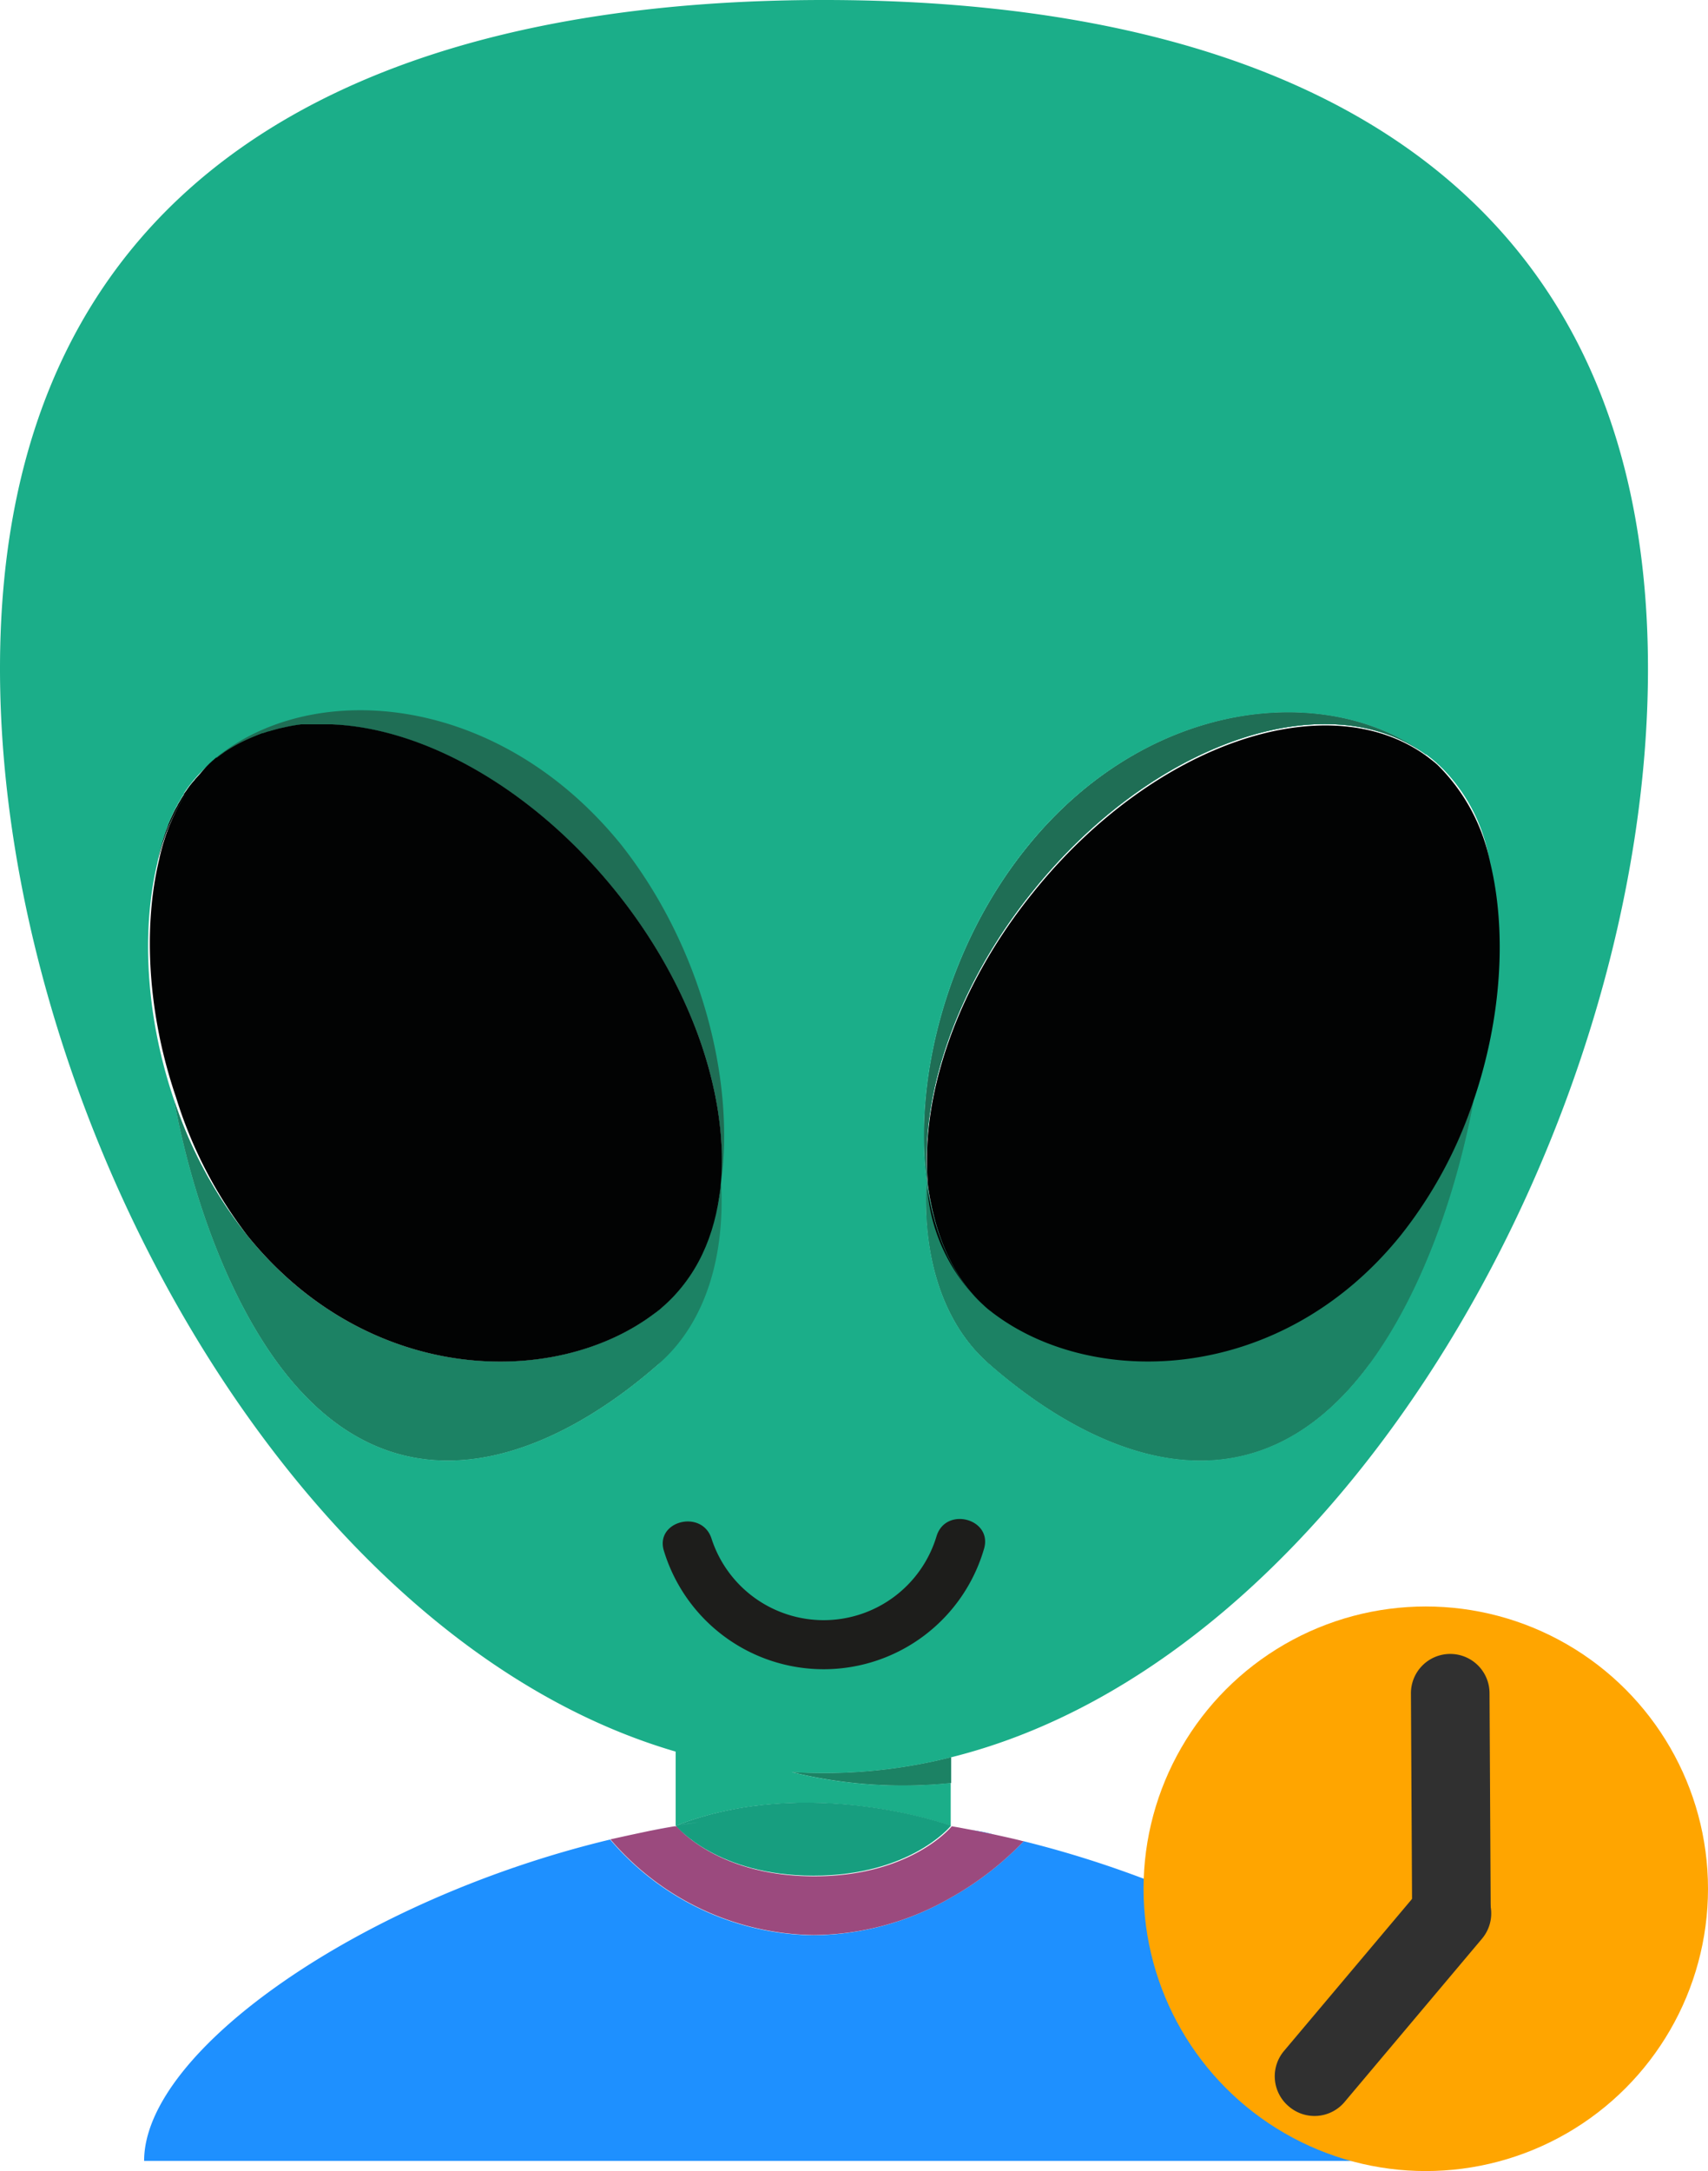 <svg id="Livello_1" data-name="Livello 1" xmlns="http://www.w3.org/2000/svg" viewBox="0 0 173.87 220.96"><defs><style>.cls-1{fill:#1bae89;}.cls-2{fill:#1c8264;}.cls-3{fill:#1E90FF;}.cls-4{fill:#9b4a7e;}.cls-5{fill:#179e7f;}.cls-6{fill:#1f6e55;}.cls-7{fill:#020303;}.cls-8{fill:#1d1d1b;}.cls-9{fill:#ffa500;}.cls-10{fill:#303030;}</style></defs><title>friend_pending</title><path class="cls-1" d="M418.33,187.25c-46.33,0-83.87,17.39-83.87,68.05,0,45,29.66,98.8,68.78,110.22v7.56h0c13.49-5.29,28,0,28,0v-4.37a47.12,47.12,0,0,1-16.18-1.1c1.07.07,2.15.1,3.22.1a53,53,0,0,0,13-1.61h0c40.18-10,70.94-65,70.94-110.8C502.21,204.64,464.66,187.25,418.33,187.25ZM401.58,326c-10,8.82-26.32,16.93-38.79.05-5.07-6.87-8.73-16.83-10.6-26.81-2.86-8.37-3.39-17.24-1.69-24.25v-.05a20,20,0,0,1,.76-2.85c.06-.18.12-.36.19-.54l.13-.33.06-.13a.16.16,0,0,0,0-.07l.15-.37.3-.66c.16-.33.34-.66.52-1a.86.86,0,0,1,.1-.16l.19-.33a3.74,3.74,0,0,1,.27-.42l0,0,0-.08v0l0,0v0l.06-.09a14.18,14.18,0,0,1,2.36-2.71l.08-.08s0,0,0,0l.09-.08.05-.05.08-.07,0,0,.11-.09.06-.06.06-.05.06-.06c.23-.18.46-.36.7-.52l.17-.13c10.2-7.31,28.28-5.41,40.39,9.61,8.12,10.05,11.57,23.5,10.21,33.9.45,7.78-1.6,14.52-6.28,18.64Zm72.29.05c-12.47,16.88-28.77,8.77-38.78-.05-4.68-4.12-6.73-10.86-6.31-18.6-1.35-10.4,2.09-23.86,10.2-33.91,12.2-15.13,30.47-16.94,40.62-9.44l.06,0,.58.45,0,0,.26.22,0,0,.2.17.1.1.09.08a1.14,1.14,0,0,1,.16.15l.27.26a17.54,17.54,0,0,1,4.72,9.12,2.21,2.21,0,0,1,0,.25h0c1.71,7,1.19,15.89-1.68,24.28-1.86,10-5.52,19.95-10.6,26.83Z" transform="translate(-334.46 -187.25)"/><path class="cls-1" d="M405.58,372.72q-1.17.16-2.34.36h0C404,373,404.78,372.83,405.58,372.72Z" transform="translate(-334.46 -187.25)"/><path class="cls-1" d="M431.28,373.08h0l-.15,0Z" transform="translate(-334.46 -187.25)"/><path class="cls-1" d="M431.28,366.1v2.61a47.33,47.33,0,0,1-16.17-1.1c1.08.07,2.15.1,3.23.1A52.79,52.79,0,0,0,431.28,366.1Z" transform="translate(-334.46 -187.25)"/><path class="cls-2" d="M431.28,366.1v2.61h0a47.33,47.33,0,0,1-16.17-1.1c1.08.07,2.15.1,3.23.1A52.79,52.79,0,0,0,431.28,366.1Z" transform="translate(-334.46 -187.25)"/><path class="cls-3" d="M485.38,407.18H349.13c0-11.25,22.24-26.68,47.44-32.71a27.63,27.63,0,0,0,20.68,9.74,28.34,28.34,0,0,0,14-3.83,31.53,31.53,0,0,0,7.41-5.74C463.57,380.8,485.38,396,485.38,407.18Z" transform="translate(-334.46 -187.25)"/><path class="cls-3" d="M403,373.12c-.87.15-1.72.31-2.58.48Q401.71,373.33,403,373.12Z" transform="translate(-334.46 -187.25)"/><path class="cls-3" d="M405.58,372.72q-1.17.16-2.34.36h0l-.23,0,.23,0h0C404,373,404.78,372.83,405.58,372.72Z" transform="translate(-334.46 -187.25)"/><path class="cls-3" d="M432,373.2l-.75-.13h0l-.15,0,.15,0Z" transform="translate(-334.46 -187.25)"/><path class="cls-3" d="M435.76,374l-2.4-.49C434.16,373.61,435,373.77,435.76,374Z" transform="translate(-334.46 -187.25)"/><path class="cls-4" d="M438.68,374.63a31.74,31.74,0,0,1-7.4,5.74,28.29,28.29,0,0,1-14,3.82,27.65,27.65,0,0,1-20.68-9.74l1-.22,1-.22,1.93-.41c.86-.17,1.72-.33,2.59-.48l.23,0h0c.13.16,4.25,5.09,14,5.09s13.87-4.93,14-5.09h0l.75.13,1.33.25c.8.15,1.6.33,2.4.49l.5.11c.75.17,1.51.33,2.25.53Z" transform="translate(-334.46 -187.25)"/><path class="cls-5" d="M431.12,373.06l.15,0c-.13.16-4.26,5.09-14,5.09s-13.88-4.93-14-5.09q1.17-.19,2.34-.36-1.17.16-2.34.36c13.49-5.29,28,0,28,0Z" transform="translate(-334.46 -187.25)"/><path class="cls-5" d="M405.58,372.72q-1.17.16-2.34.36h0C404,373,404.78,372.83,405.58,372.72Z" transform="translate(-334.46 -187.25)"/><path class="cls-5" d="M431.28,373.08h0l-.15,0Z" transform="translate(-334.46 -187.25)"/><path class="cls-1" d="M355.29,265.58a20.1,20.1,0,0,0-4.77,9.36,19.91,19.91,0,0,1,.75-2.85c.06-.18.12-.36.2-.54l.12-.33a1,1,0,0,1,.09-.21c.08-.22.18-.43.28-.64l.12-.27.05-.11.09-.18.09-.17c.06-.12.13-.23.19-.33l.06-.13h0a1.09,1.09,0,0,1,.08-.15s.06-.11.1-.16l.19-.33.13-.21.14-.21,0,0,0-.08v0l0,0v0l.06-.09.18-.24.12-.18.16-.22a7.81,7.81,0,0,1,.53-.64,1.56,1.56,0,0,1,.16-.2l.58-.62.17-.17.23-.22.1-.1-.12.12Z" transform="translate(-334.46 -187.25)"/><path class="cls-1" d="M407.89,307.39c.42,7.75-1.65,14.49-6.31,18.61-10,8.82-26.32,16.93-38.79.05-5.07-6.87-8.73-16.83-10.6-26.81A44.9,44.9,0,0,0,359.62,313c12.23,15.15,31.19,15.6,41.35,8l.23-.18.38-.29.33-.28c3.16-2.73,5.11-7.05,5.88-12.17,0-.3,0-.6.07-.9.63-8.83-3.08-19.73-10.75-29.24-8.44-10.45-19.5-16.57-28.86-16.94H367c-.2,0-.41,0-.61,0s-.33,0-.48,0l-.48,0h0l-.22,0h-.11a15.84,15.84,0,0,0-1.65.29l-.58.13-.55.16h0l-.49.15-.09,0-.46.17-.12,0-.4.16-.19.08-.37.17-.11.05-.47.23-.05,0-.42.23-.19.11-.33.19-.5.31a5,5,0,0,0-.47.33c-.14.12-.33.25-.52.39s-.33.27-.49.41l-.16-.2-.05.05-.08.06.06-.06.06-.05c.23-.18.46-.36.7-.53l.17-.12c10.2-7.33,28.28-5.42,40.39,9.6C405.8,283.54,409.24,297,407.89,307.39Z" transform="translate(-334.46 -187.25)"/><path class="cls-1" d="M484.48,299.23c-1.86,10-5.53,19.94-10.6,26.82-12.47,16.88-28.77,8.77-38.79-.05-4.67-4.12-6.72-10.86-6.31-18.6-1.34-10.4,2.09-23.86,10.21-33.91,12.2-15.13,30.46-16.94,40.61-9.44-10.11-7.33-27.83-1.27-40,13.88-7.67,9.49-11.38,20.39-10.76,29.23a8.86,8.86,0,0,0,.07.9c.75,5,2.62,9.17,5.62,11.9a7.87,7.87,0,0,0,.62.53l.28.22.09.07,0,0,.05,0,0,0,.09.07h0l.1.08c10.19,7.53,29.08,7.05,41.28-8.06A44.66,44.66,0,0,0,484.48,299.23Z" transform="translate(-334.46 -187.25)"/><path class="cls-5" d="M484.48,299.23c-1.86,10-5.53,19.94-10.6,26.82-12.47,16.88-28.77,8.77-38.79-.05-4.67-4.12-6.72-10.86-6.31-18.6-1.34-10.4,2.09-23.86,10.21-33.91,12.2-15.13,30.46-16.94,40.61-9.44-10.11-7.33-27.83-1.27-40,13.88-7.67,9.49-11.38,20.39-10.76,29.23a8.86,8.86,0,0,0,.07.9c.75,5,2.62,9.17,5.62,11.9a7.87,7.87,0,0,0,.62.53l.28.22.09.07,0,0,.05,0,0,0,.09.07h0l.1.08c10.19,7.53,29.08,7.05,41.28-8.06A44.66,44.66,0,0,0,484.48,299.23Z" transform="translate(-334.46 -187.25)"/><path class="cls-2" d="M401.58,326c-10,8.82-26.32,16.93-38.79.05-5.07-6.87-8.73-16.83-10.6-26.81A44.9,44.9,0,0,0,359.62,313c12.23,15.15,31.19,15.6,41.35,8l.23-.18.38-.29.33-.28c3.16-2.73,5.11-7.05,5.88-12.17,0-.3,0-.6.07-.9v.24C408.31,315.14,406.26,321.88,401.58,326Z" transform="translate(-334.46 -187.25)"/><path class="cls-6" d="M353.57,267.59a15.05,15.05,0,0,1,1.72-2,20.24,20.24,0,0,0-4.78,9.37,20,20,0,0,1,.76-2.85c.06-.18.12-.36.19-.54l.13-.33.05-.14,0-.07.15-.37c.09-.18.17-.37.26-.54l.14-.29a1.4,1.4,0,0,1,.09-.17l.18-.33.07-.13h0l.18-.31.19-.33.13-.21.22-.34,0,0v0A2.24,2.24,0,0,0,353.57,267.59Z" transform="translate(-334.46 -187.25)"/><path class="cls-6" d="M355.88,265l0,0-.23.21.07-.07.08-.07A.08.08,0,0,0,355.88,265Z" transform="translate(-334.46 -187.25)"/><path class="cls-6" d="M356.14,264.79l0,0-.17.14.09-.07Z" transform="translate(-334.46 -187.25)"/><path class="cls-6" d="M407.89,307.39l-.09.66c0-.29.05-.6.07-.9.62-8.83-3.09-19.73-10.76-29.24-8.44-10.45-19.5-16.57-28.86-16.94H367c-.2,0-.41,0-.61,0s-.33,0-.48,0l-.48,0h0l-.22,0h-.11a15.84,15.84,0,0,0-1.65.29l-.58.13-.55.16h0l-.49.15-.09,0-.46.17-.12,0-.4.16-.19.08-.37.17-.11.05-.47.23-.05,0-.42.23-.19.11-.33.19-.5.31a5,5,0,0,0-.47.33c-.14.12-.33.25-.52.39s-.33.27-.49.41l-.16-.2c.22-.18.45-.36.69-.53l.17-.12c10.2-7.33,28.28-5.42,40.39,9.6C405.8,283.54,409.24,297,407.89,307.39Z" transform="translate(-334.46 -187.25)"/><path class="cls-7" d="M397.11,277.91c-8.44-10.45-19.5-16.57-28.86-16.94H367c-.2,0-.41,0-.61,0s-.33,0-.48,0l-.48,0h0l-.22,0h-.11a15.84,15.84,0,0,0-1.65.29l-.58.13-.55.16h0l-.49.15-.09,0-.46.17-.12,0-.4.16-.19.08-.37.17-.11.05-.47.23-.05,0-.42.23-.19.11-.33.19-.5.31c-.16.11-.33.22-.47.33a6.39,6.39,0,0,1-.52.39c-.18.13-.33.27-.49.41l-.16-.2-.05.05-.08.06-.06.05-.06.06-.17.14,0,0-.05.05-.23.21,0,0,0,0-.12.12-.21.21a20.24,20.24,0,0,0-4.78,9.37v0c-1.7,7-1.17,15.88,1.69,24.25A44.78,44.78,0,0,0,359.64,313c12.23,15.15,31.19,15.6,41.35,8l.23-.17.38-.29.33-.29c3.16-2.73,5.11-7,5.88-12.17,0-.29.05-.6.07-.9C408.48,298.32,404.78,287.42,397.11,277.91Z" transform="translate(-334.46 -187.25)"/><path class="cls-7" d="M355.52,265.35l.1-.1-.12.12-.21.21a20.1,20.1,0,0,0-4.77,9.36,19.91,19.91,0,0,1,.75-2.85c.06-.18.12-.36.2-.54l.12-.33a1,1,0,0,1,.09-.21c.08-.22.18-.43.28-.64l.12-.27.05-.11.09-.18.09-.17c.06-.12.13-.23.19-.33l.06-.13h0a1.09,1.09,0,0,1,.08-.15s.06-.11.1-.16l.19-.33.13-.21.14-.21,0,0,0-.08v0l0,0v0l.06-.09.18-.24.12-.18.16-.22a7.81,7.81,0,0,1,.53-.64,1.56,1.56,0,0,1,.16-.2l.58-.62.17-.17C355.31,265.5,355.44,265.42,355.52,265.35Z" transform="translate(-334.46 -187.25)"/><path class="cls-7" d="M365.06,261.09a15.79,15.79,0,0,0-1.65.28l-.58.14-.55.15h0l-.49.16-.09,0-.46.17-.12.05-.4.15-.19.08-.37.17-.11.06-.47.22-.05,0-.42.22-.19.11-.33.19-.5.32a5,5,0,0,0-.47.33l-.51.38c-.19.14-.34.27-.5.41l-.16-.19-.05,0-.08.06.06-.05.06-.06c.23-.18.46-.36.7-.52l.17-.13A16.58,16.58,0,0,1,365.06,261.09Z" transform="translate(-334.46 -187.25)"/><path class="cls-7" d="M407.8,308.05c-.52,5-2.46,9.25-5.88,12.17C405.08,317.49,407,313.17,407.8,308.05Z" transform="translate(-334.46 -187.25)"/><path class="cls-7" d="M355.52,265.35l.1-.1-.12.12Z" transform="translate(-334.46 -187.25)"/><path class="cls-7" d="M355.88,265l0,0-.23.21.07-.07.08-.07A.08.08,0,0,0,355.88,265Z" transform="translate(-334.46 -187.25)"/><path class="cls-7" d="M356.18,264.76l-.17.14.09-.07,0,0Z" transform="translate(-334.46 -187.25)"/><path class="cls-2" d="M484.48,299.23c-1.86,10-5.53,19.94-10.6,26.82-12.47,16.88-28.77,8.77-38.79-.05-4.67-4.12-6.72-10.86-6.31-18.6v-.24c0,.3,0,.61.08.9.74,5,2.61,9.17,5.62,11.9a7.72,7.72,0,0,0,.61.53l.29.22a.22.22,0,0,0,.09.07l0,0,0,0,0,0,.09.07h0l.11.08C446,328.54,464.85,328.06,477,313A44.71,44.71,0,0,0,484.48,299.23Z" transform="translate(-334.46 -187.25)"/><path class="cls-6" d="M479.6,264.05c-10.12-7.33-27.84-1.27-40,13.88-7.68,9.49-11.39,20.39-10.77,29.23a6.69,6.69,0,0,0,.08.9q-.06-.33-.09-.66c-1.35-10.4,2.09-23.85,10.2-33.91C451.18,258.36,469.45,256.55,479.6,264.05Z" transform="translate(-334.46 -187.25)"/><path class="cls-7" d="M486.15,275h0v0a19.41,19.41,0,0,0-5.36-9.91l-.23-.2,0,0-.27-.22,0,0-.57-.44-.07-.05c-10.11-7.32-27.83-1.26-40,13.88-7.68,9.48-11.39,20.38-10.77,29.22a6.69,6.69,0,0,0,.08.9c.74,5,2.61,9.17,5.62,11.9a7.72,7.72,0,0,0,.61.53l.29.22a.22.22,0,0,0,.09.07l0,0,0,0,0,0,.09.07h0l.11.08c10.18,7.53,29.08,7.05,41.27-8.06a44.85,44.85,0,0,0,7.43-13.73C487.34,290.85,487.86,282,486.15,275Z" transform="translate(-334.46 -187.25)"/><path class="cls-7" d="M434.47,320a18.2,18.2,0,0,1-5.62-11.89C429.63,313,431.48,317.23,434.47,320Z" transform="translate(-334.46 -187.25)"/><path class="cls-8" d="M429.8,343.59a12,12,0,0,1-22.92.22c-1-3-5.82-1.74-4.82,1.33a17,17,0,0,0,32.56-.22c.95-3.08-3.87-4.4-4.82-1.33Z" transform="translate(-334.46 -187.25)"/><circle class="cls-9" cx="145.14" cy="192.23" r="28.73"/><path class="cls-10" d="M485.35,384.53,471.3,401.22a4,4,0,0,1-5.63.42h0a4,4,0,0,1-.53-5.62l14.05-16.68a4,4,0,0,1,5.63-.43h0A4,4,0,0,1,485.35,384.53Z" transform="translate(-334.46 -187.25)"/><path class="cls-10" d="M482.27,385.88a4,4,0,0,1-4.06-4h0l-.12-22.24a4,4,0,0,1,4-4.06h0a4,4,0,0,1,4,4l.12,22.24A4,4,0,0,1,482.27,385.88Z" transform="translate(-334.46 -187.25)"/></svg>